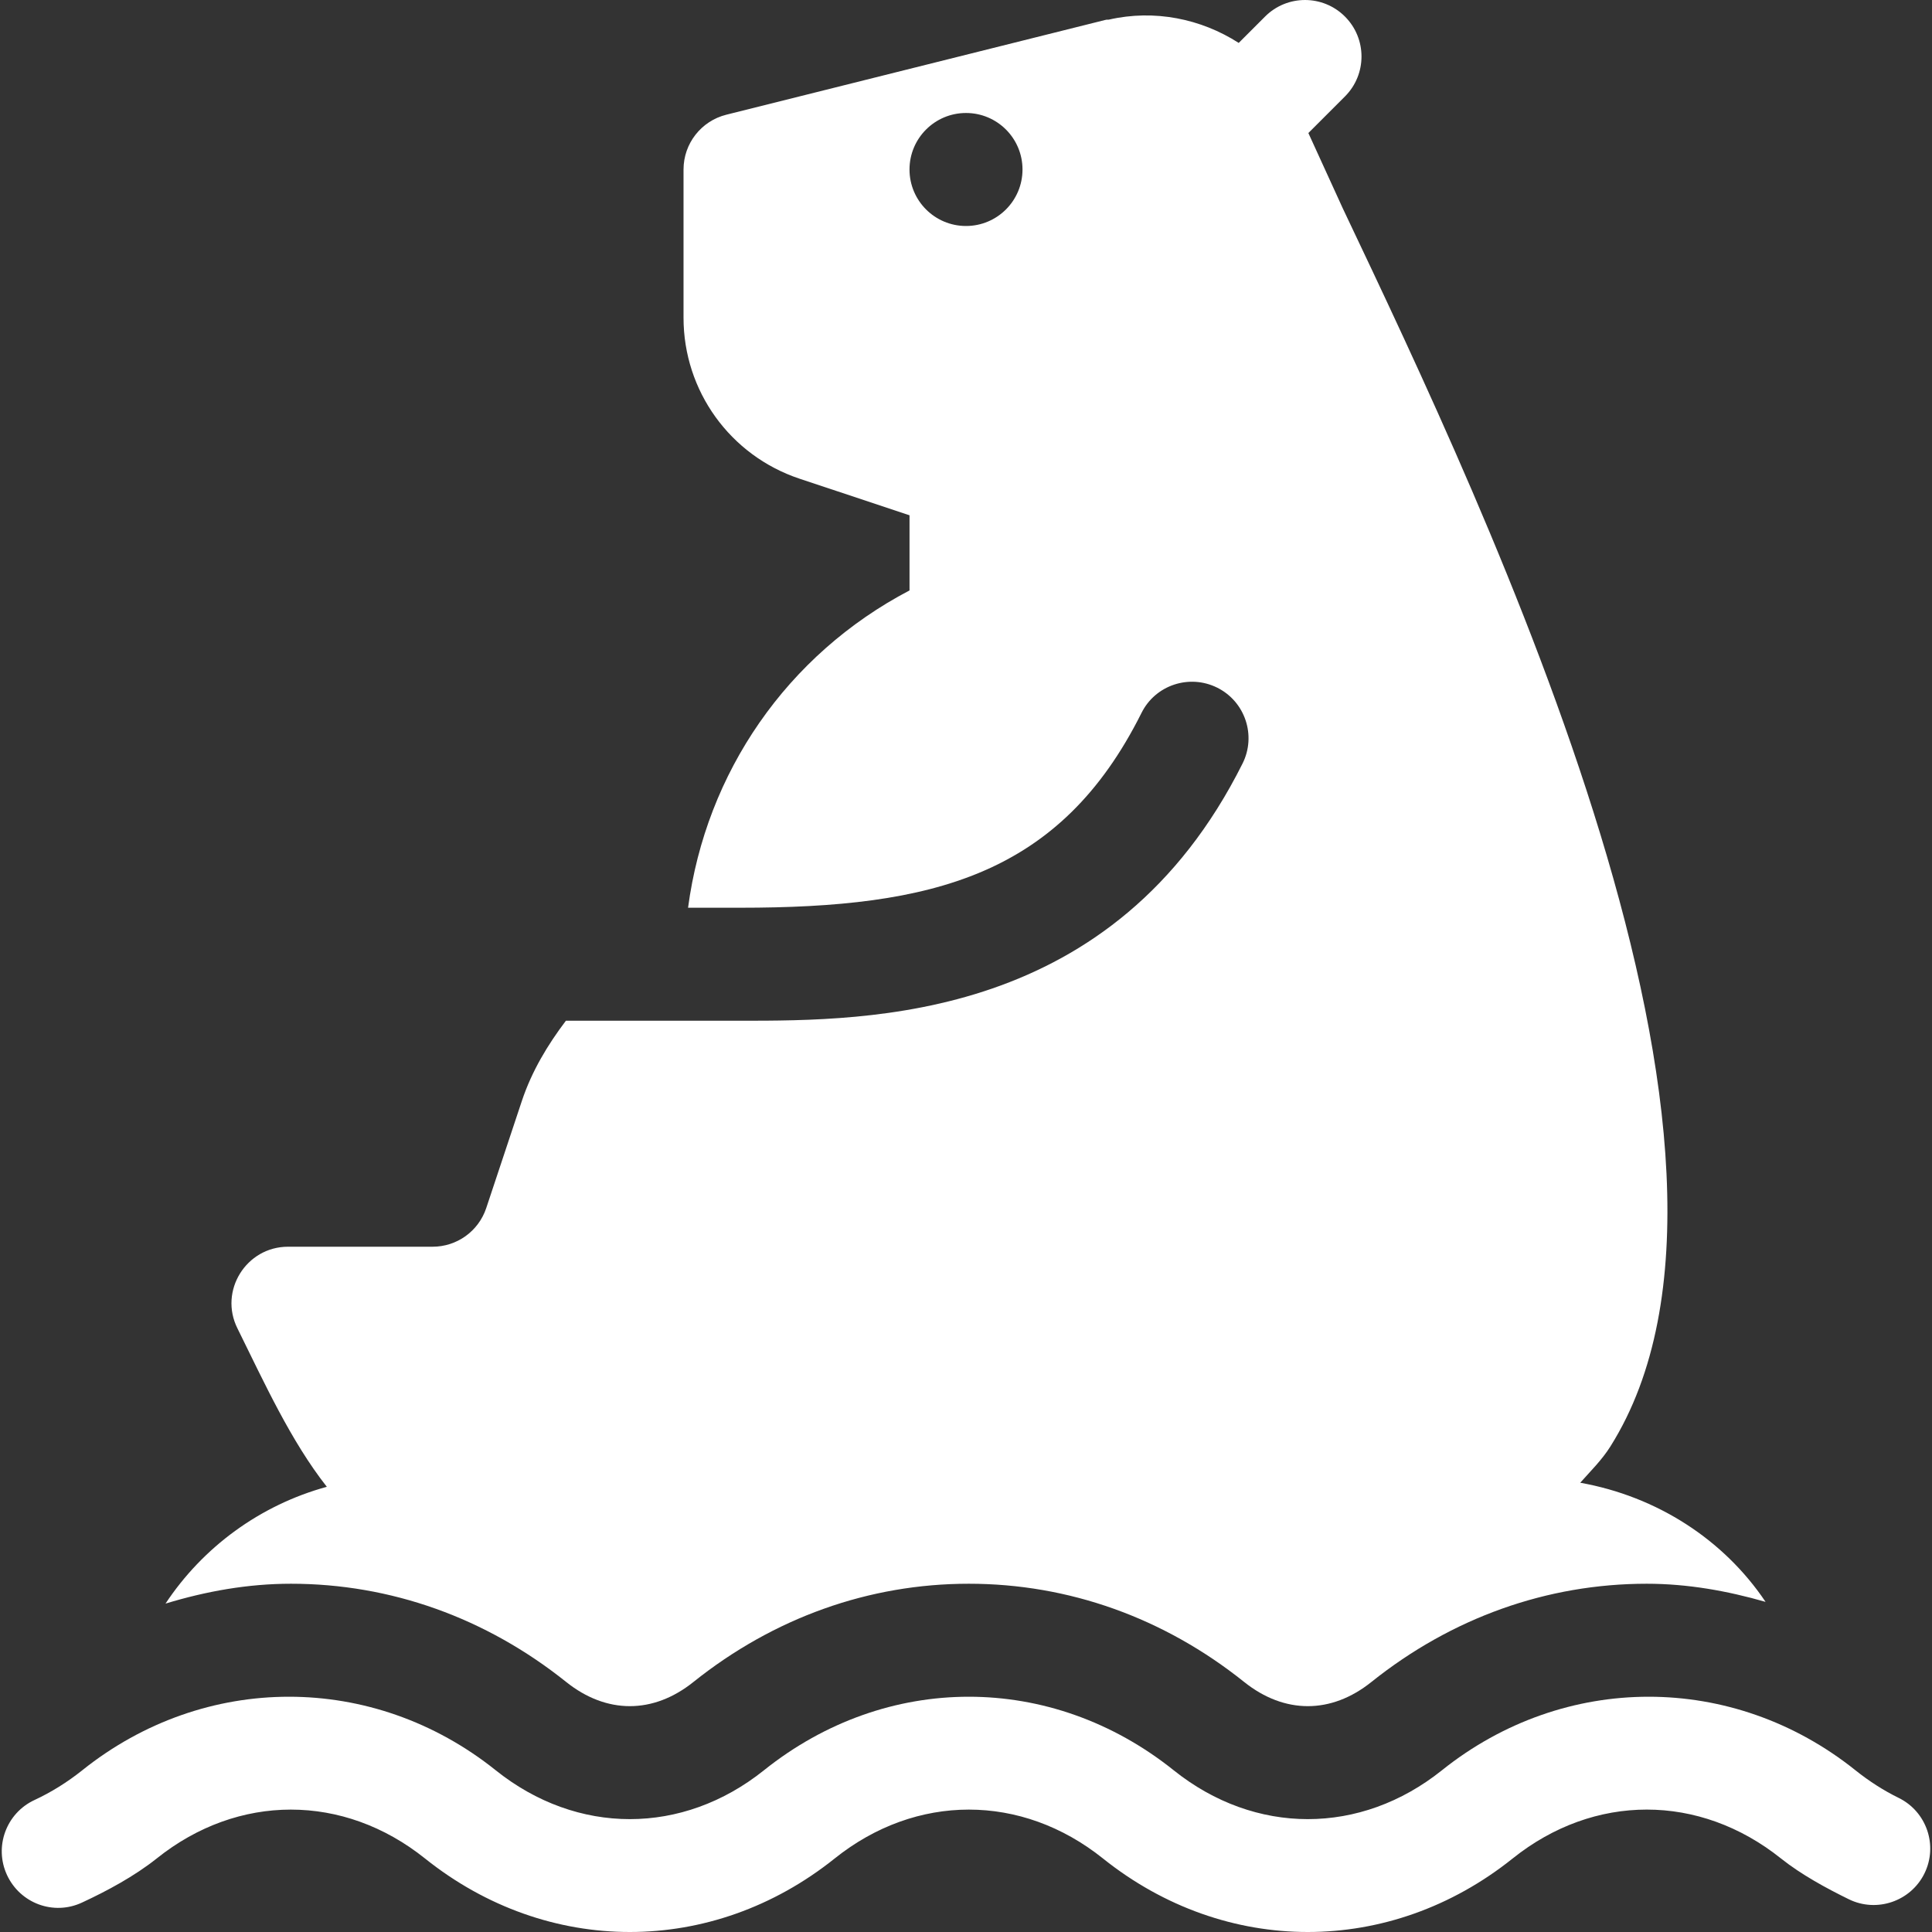 <?xml version="1.0" encoding="iso-8859-1"?>
<!-- Generator: Adobe Illustrator 19.0.0, SVG Export Plug-In . SVG Version: 6.00 Build 0)  -->
<svg xmlns="http://www.w3.org/2000/svg" xmlns:xlink="http://www.w3.org/1999/xlink" version="1.1" id="Capa_1" x="0px" y="0px" viewBox="0 0 512 512" style="enable-background:new 0 0 512 512;" xml:space="preserve" width="512px" height="512px">
<rect x="0" y="0" width="512" height="512" fill="#333333" stroke="none"/>
<g>
	<g>
		<path d="M503.156,476.454c-3.963-1.944-7.823-4.416-11.463-7.326c-32.461-25.968-77.089-25.968-109.549,0    c-21.581,17.282-49.538,17.282-71.12,0c-32.461-25.968-76.091-25.968-108.551,0c-21.581,17.282-49.538,17.282-71.12,0    c-32.461-25.968-77.075-25.968-109.534,0c-4.007,3.202-8.276,5.848-12.677,7.896c-7.501,3.48-10.761,12.384-7.282,19.886    c3.48,7.486,12.34,10.82,19.886,7.282c6.565-3.041,13.88-6.974,19.773-11.668c21.581-17.282,49.538-17.282,71.12,0    c32.461,25.968,76.091,25.968,108.551,0c21.581-17.282,49.538-17.282,71.12,0C308.54,505.508,327.562,512,346.585,512    s38.045-6.492,54.276-19.476c21.581-17.282,49.509-17.297,71.149,0.015c5.335,4.253,12.051,7.894,17.958,10.789    c7.383,3.611,16.376,0.57,20.031-6.842C513.639,489.072,510.584,480.095,503.156,476.454z" fill="#FFFFFF"/>
	</g>
</g>
<g>
	<g>
		<path d="M418.781,392.939c2.749-3.109,5.708-5.984,7.989-9.61c48.557-77.168-32.03-246.202-70.9-328.074l-9.138-20.002    l9.694-9.694c5.848-5.848,5.848-15.324,0-21.172c-5.848-5.848-15.324-5.848-21.172,0l-6.985,6.985    c-9.976-6.408-22.329-8.932-34.396-6.176c-0.247,0.051-0.484-0.026-0.73,0.038l-0.216,0.053c-0.016,0.004-0.031,0.002-0.048,0.005    c-74.313,18.571-12.362,3.096-100.392,25.105c-6.668,1.667-11.346,7.647-11.346,14.519v39.307c0,19.36,12.34,36.481,30.706,42.622    l29.185,9.709v19.915c-32.52,17.047-53.935,48.32-58.691,84.089h13.774c51.044,0,84.806-8.452,106.387-51.614    c3.67-7.413,12.706-10.381,20.09-6.697c7.398,3.699,10.396,12.692,6.697,20.09c-34.085,68.167-98.537,68.167-133.176,68.167    h-46.145c-4.834,6.388-9.028,13.337-11.668,21.245l-9.446,28.41c-2.047,6.127-7.765,10.235-14.213,10.235H76.331    c-11.087,0-18.385,11.72-13.393,21.669c7.081,14.313,14.113,29.801,23.675,41.953c-17.713,4.856-32.85,15.996-42.75,30.956    c10.734-3.27,21.825-5.265,33.229-5.265c26.436,0,51.673,9.007,72.962,26.041c10.673,8.526,23.042,8.541,33.703,0    c21.304-17.034,46.541-26.041,72.991-26.041c26.451,0,51.687,9.007,72.976,26.041c10.673,8.526,23.042,8.541,33.703,0    c21.304-17.034,46.541-26.041,72.991-26.041c10.789,0,21.276,1.876,31.475,4.805C456.786,407.979,439.118,396.58,418.781,392.939z     M256.002,59.89c-8.269,0-14.973-6.704-14.973-14.973s6.704-14.973,14.973-14.973c8.269,0,14.973,6.704,14.973,14.973    S264.271,59.89,256.002,59.89z" fill="#FFFFFF"/>
	</g>
</g>
<g>
</g>
<g>
</g>
<g>
</g>
<g>
</g>
<g>
</g>
<g>
</g>
<g>
</g>
<g>
</g>
<g>
</g>
<g>
</g>
<g>
</g>
<g>
</g>
<g>
</g>
<g>
</g>
<g>
</g>
</svg>

